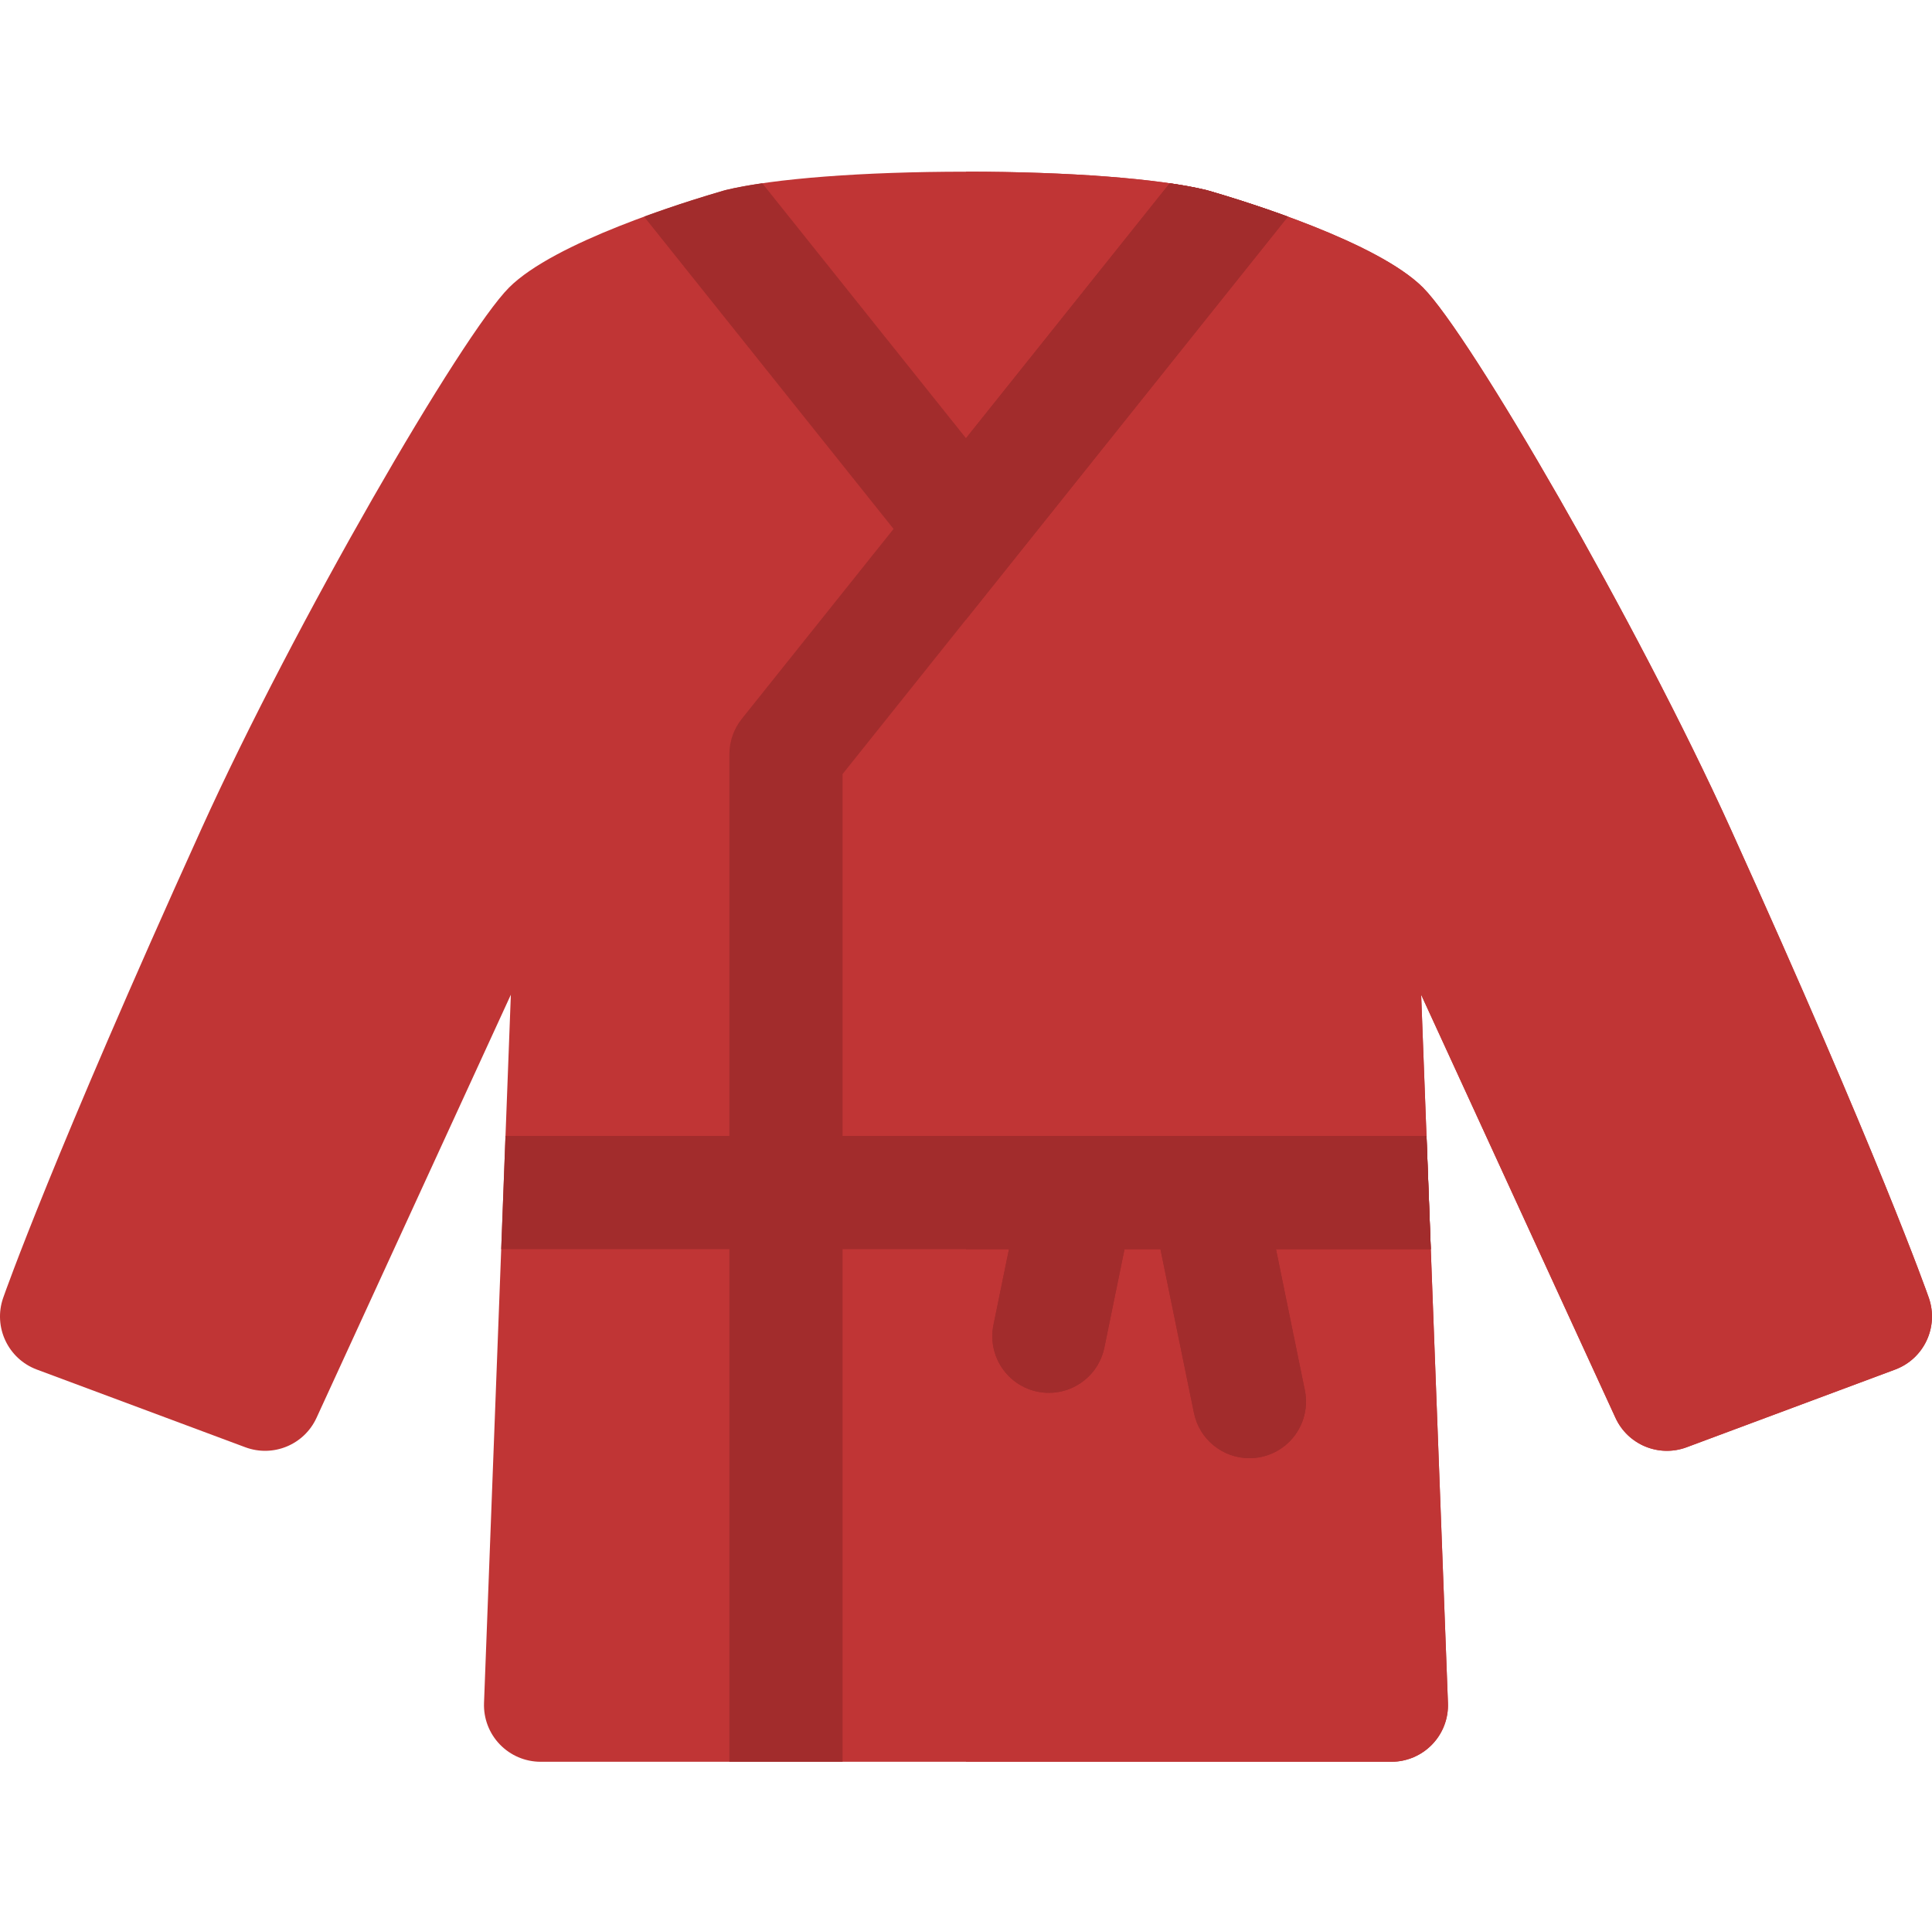 <svg xmlns="http://www.w3.org/2000/svg" viewBox="0 0 512 511" width="512" height="511">
	<style>
		tspan { white-space:pre }
		.shp0 { fill: #c03535 } 
		.shp1 { fill: #a22c2c } 
	</style>
	<path id="Layer" class="shp0" d="M368.73 466.92L143.27 466.92C139.19 466.92 135.29 465.26 132.46 462.32C129.63 459.39 128.12 455.43 128.27 451.35L135.38 263.63L83.88 375.77C80.6 382.91 72.37 386.31 65 383.56L9.76 362.97C2.12 360.12 -1.85 351.68 0.84 343.97C1.36 342.48 14.04 306.45 53.38 219.66C78.15 164.98 122.43 88.69 134.91 76.2C146.91 64.2 181.42 53.52 191.71 50.54C191.93 50.47 192.15 50.41 192.37 50.36C204.97 47.32 228.75 45.5 256 45.5C283.24 45.5 307.03 47.32 319.63 50.36C319.85 50.41 320.07 50.47 320.29 50.54C330.58 53.52 365.09 64.2 377.09 76.2C389.57 88.69 433.85 164.98 458.63 219.66C497.96 306.45 510.64 342.48 511.16 343.97C513.84 351.68 509.88 360.12 502.23 362.97L446.99 383.56C439.63 386.31 431.4 382.91 428.12 375.77L376.62 263.63L383.72 451.35C383.88 455.43 382.37 459.39 379.54 462.32C376.71 465.26 372.81 466.92 368.73 466.92L368.73 466.92Z" />
	<path id="Layer" class="shp0" d="M511.16 343.97C510.64 342.48 497.96 306.45 458.63 219.66C433.85 164.98 389.57 88.69 377.09 76.2C365.09 64.2 330.58 53.52 320.29 50.54C320.07 50.47 319.85 50.41 319.63 50.36C307.03 47.32 283.24 45.5 256 45.5L256 466.92L368.73 466.92C372.81 466.92 376.71 465.26 379.54 462.32C382.37 459.39 383.88 455.43 383.72 451.35L376.62 263.63L428.12 375.77C431.4 382.91 439.63 386.31 446.99 383.56L502.23 362.97C509.88 360.12 513.84 351.68 511.16 343.97L511.16 343.97Z" />
	<path id="Layer" class="shp1" d="M319.75 301.06L285.8 301.06C285.77 301.06 285.74 301.06 285.7 301.06L223.29 301.06L223.29 205.15L267.72 149.54C267.72 149.54 315.39 89.87 341.31 57.42C332.42 54.16 324.41 51.73 320.29 50.54C320.07 50.47 319.85 50.41 319.63 50.36C316.91 49.7 313.67 49.1 309.99 48.57L256 116.14L202.01 48.57C198.33 49.1 195.09 49.7 192.37 50.36C192.15 50.41 191.93 50.47 191.71 50.54C187.59 51.73 179.58 54.16 170.69 57.42L236.8 140.18L196.57 190.53C194.45 193.19 193.29 196.49 193.29 199.89L193.29 301.06L133.96 301.06L132.83 331.06L193.29 331.06L193.29 466.92L223.29 466.92L223.29 331.06L267.39 331.06L263.28 351.13C261.62 359.25 266.85 367.18 274.97 368.84C275.98 369.04 276.99 369.14 277.99 369.14C284.97 369.14 291.22 364.25 292.67 357.15L298.01 331.06L307.53 331.06L316.41 374.47C317.87 381.57 324.12 386.46 331.09 386.46C332.09 386.46 333.11 386.36 334.12 386.16C342.23 384.5 347.46 376.57 345.8 368.45L338.15 331.06L379.18 331.06L378.04 301.06L319.81 301.06C319.79 301.06 319.77 301.06 319.75 301.06L319.75 301.06Z" />
	<g id="Layer">
		<path id="Layer" class="shp1" d="M267.72 149.54C267.72 149.54 315.39 89.87 341.31 57.42C332.42 54.17 324.41 51.73 320.29 50.54C320.07 50.47 319.85 50.41 319.63 50.36C316.91 49.7 313.67 49.11 309.99 48.57L256 116.15L256 164.21L267.72 149.54Z" />
		<path id="Layer" class="shp1" d="M338.15 331.06L379.17 331.06L378.04 301.06L319.81 301.06C319.79 301.06 319.77 301.06 319.75 301.06L285.8 301.06C285.77 301.06 285.73 301.06 285.7 301.06L256 301.06L256 331.06L267.39 331.06L263.28 351.13C261.62 359.25 266.85 367.18 274.96 368.84C275.98 369.04 276.99 369.14 277.99 369.14C284.96 369.14 291.21 364.25 292.67 357.15L298.01 331.06L307.53 331.06L316.41 374.47C317.87 381.57 324.11 386.46 331.09 386.46C332.09 386.46 333.1 386.36 334.11 386.16C342.23 384.5 347.46 376.57 345.8 368.45L338.15 331.06Z" />
	</g>
</svg>